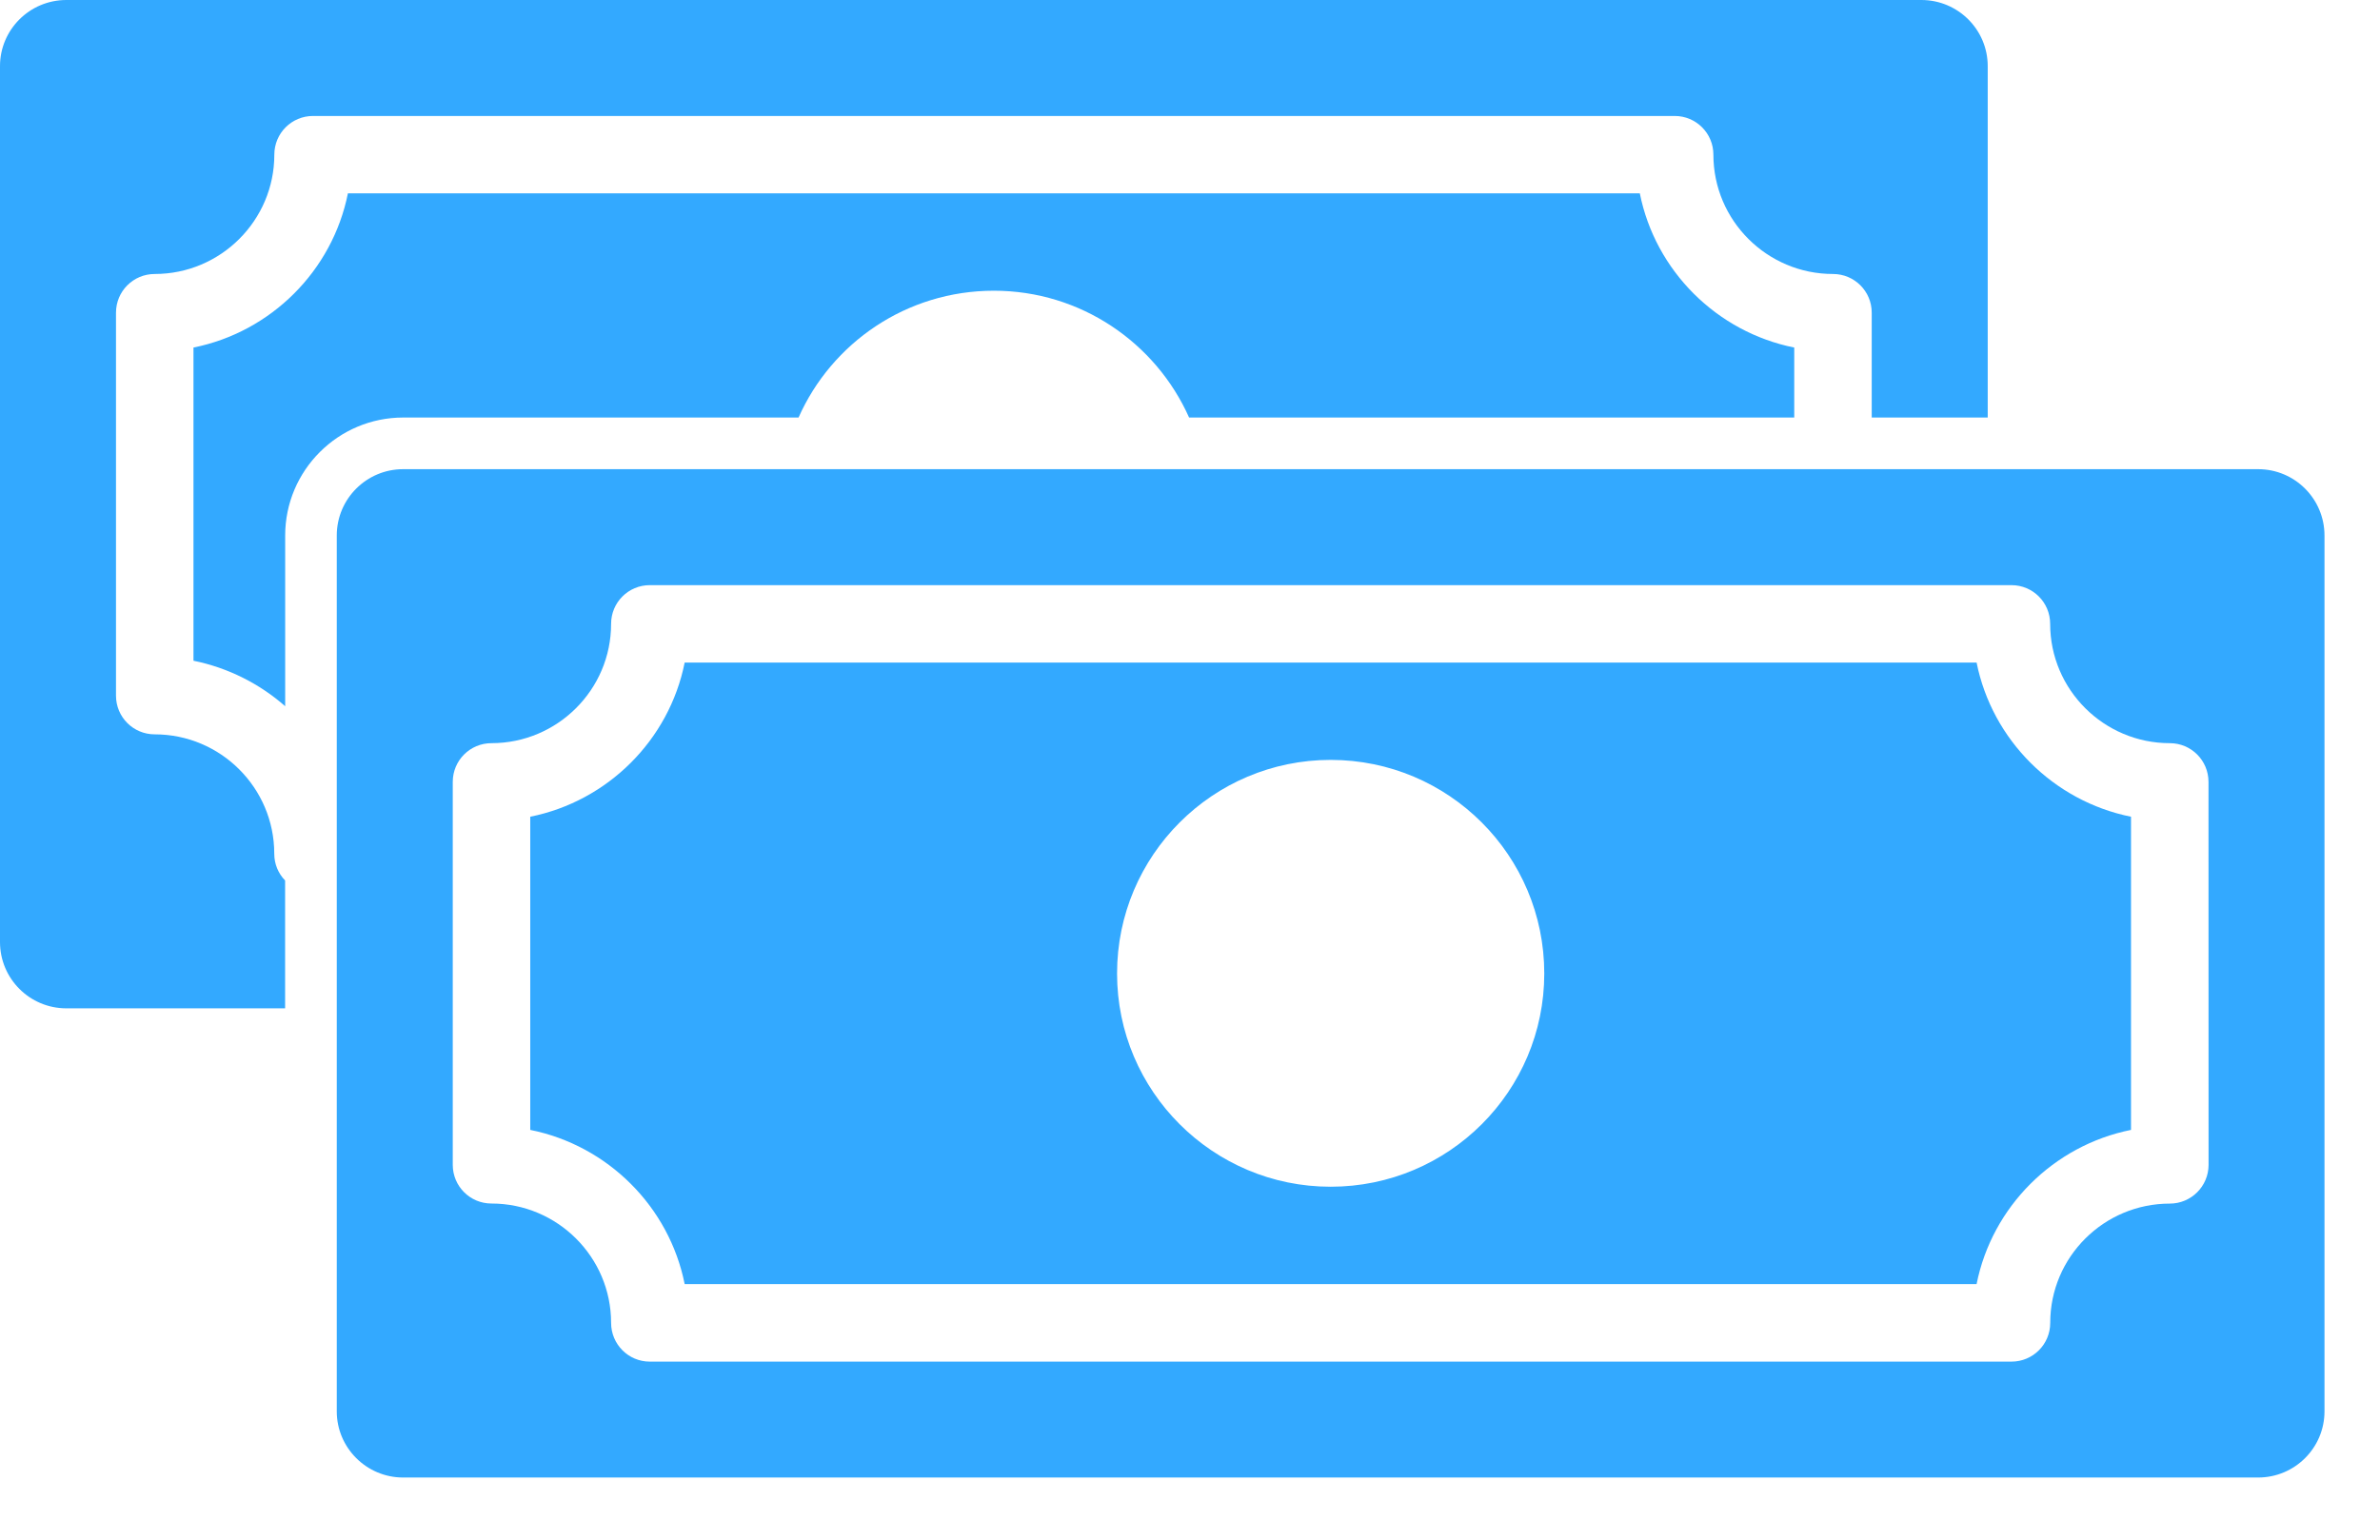 <svg width="34" height="22" viewBox="0 0 34 22" fill="none" xmlns="http://www.w3.org/2000/svg">
<path d="M11.408 5.966C11.881 4.899 12.951 4.154 14.198 4.154C15.441 4.154 16.511 4.899 16.987 5.966H25.632V4.966C24.525 4.744 23.647 3.87 23.426 2.763H4.97C4.749 3.87 3.871 4.744 2.764 4.966V9.441C3.258 9.541 3.709 9.77 4.074 10.091V7.652C4.074 6.722 4.83 5.966 5.76 5.966L11.408 5.966Z" fill="#0093FF" fill-opacity="0.8"/>
<path d="M2.21 10.493C1.904 10.493 1.657 10.246 1.657 9.94V4.468C1.657 4.162 1.904 3.915 2.21 3.915C3.151 3.915 3.919 3.151 3.919 2.21C3.919 1.904 4.166 1.657 4.472 1.657H23.924C24.23 1.657 24.477 1.904 24.477 2.21C24.477 3.151 25.245 3.915 26.186 3.915C26.492 3.915 26.739 4.162 26.739 4.468V5.966H28.396V0.945C28.396 0.424 27.972 0 27.448 0H0.948C0.424 0 0 0.424 0 0.945V13.46C0 13.984 0.424 14.408 0.948 14.408H4.073V12.581C3.977 12.482 3.918 12.349 3.918 12.198C3.918 11.257 3.151 10.493 2.21 10.493L2.21 10.493Z" fill="#0093FF" fill-opacity="0.8"/>
<path d="M28.238 9.467H9.781C9.56 10.574 8.682 11.448 7.575 11.67V16.145C8.682 16.367 9.56 17.241 9.781 18.348H28.237C28.458 17.241 29.336 16.367 30.443 16.145V11.67C29.337 11.448 28.459 10.574 28.237 9.467H28.238ZM19.009 16.957C17.327 16.957 15.958 15.592 15.958 13.91C15.958 12.223 17.327 10.858 19.009 10.858C20.695 10.858 22.061 12.223 22.061 13.91C22.061 15.592 20.696 16.957 19.009 16.957Z" fill="#0093FF" fill-opacity="0.8"/>
<path d="M32.259 6.704H5.759C5.236 6.704 4.811 7.128 4.811 7.652V20.167C4.811 20.687 5.236 21.112 5.759 21.112H32.259C32.783 21.112 33.207 20.688 33.207 20.167V7.652C33.207 7.128 32.783 6.704 32.259 6.704ZM31.551 16.644C31.551 16.95 31.303 17.198 30.997 17.198C30.056 17.198 29.289 17.961 29.289 18.902C29.289 19.209 29.042 19.456 28.735 19.456L9.283 19.456C8.977 19.456 8.73 19.208 8.73 18.902C8.73 17.961 7.962 17.197 7.021 17.197C6.715 17.197 6.468 16.95 6.468 16.644V11.172C6.468 10.866 6.715 10.619 7.021 10.619C7.962 10.619 8.73 9.855 8.73 8.914C8.73 8.608 8.977 8.361 9.283 8.361H28.735C29.041 8.361 29.288 8.608 29.288 8.914C29.288 9.855 30.056 10.619 30.997 10.619C31.303 10.619 31.55 10.866 31.55 11.172L31.551 16.644Z" fill="#0093FF" fill-opacity="0.8"/>
</svg>
